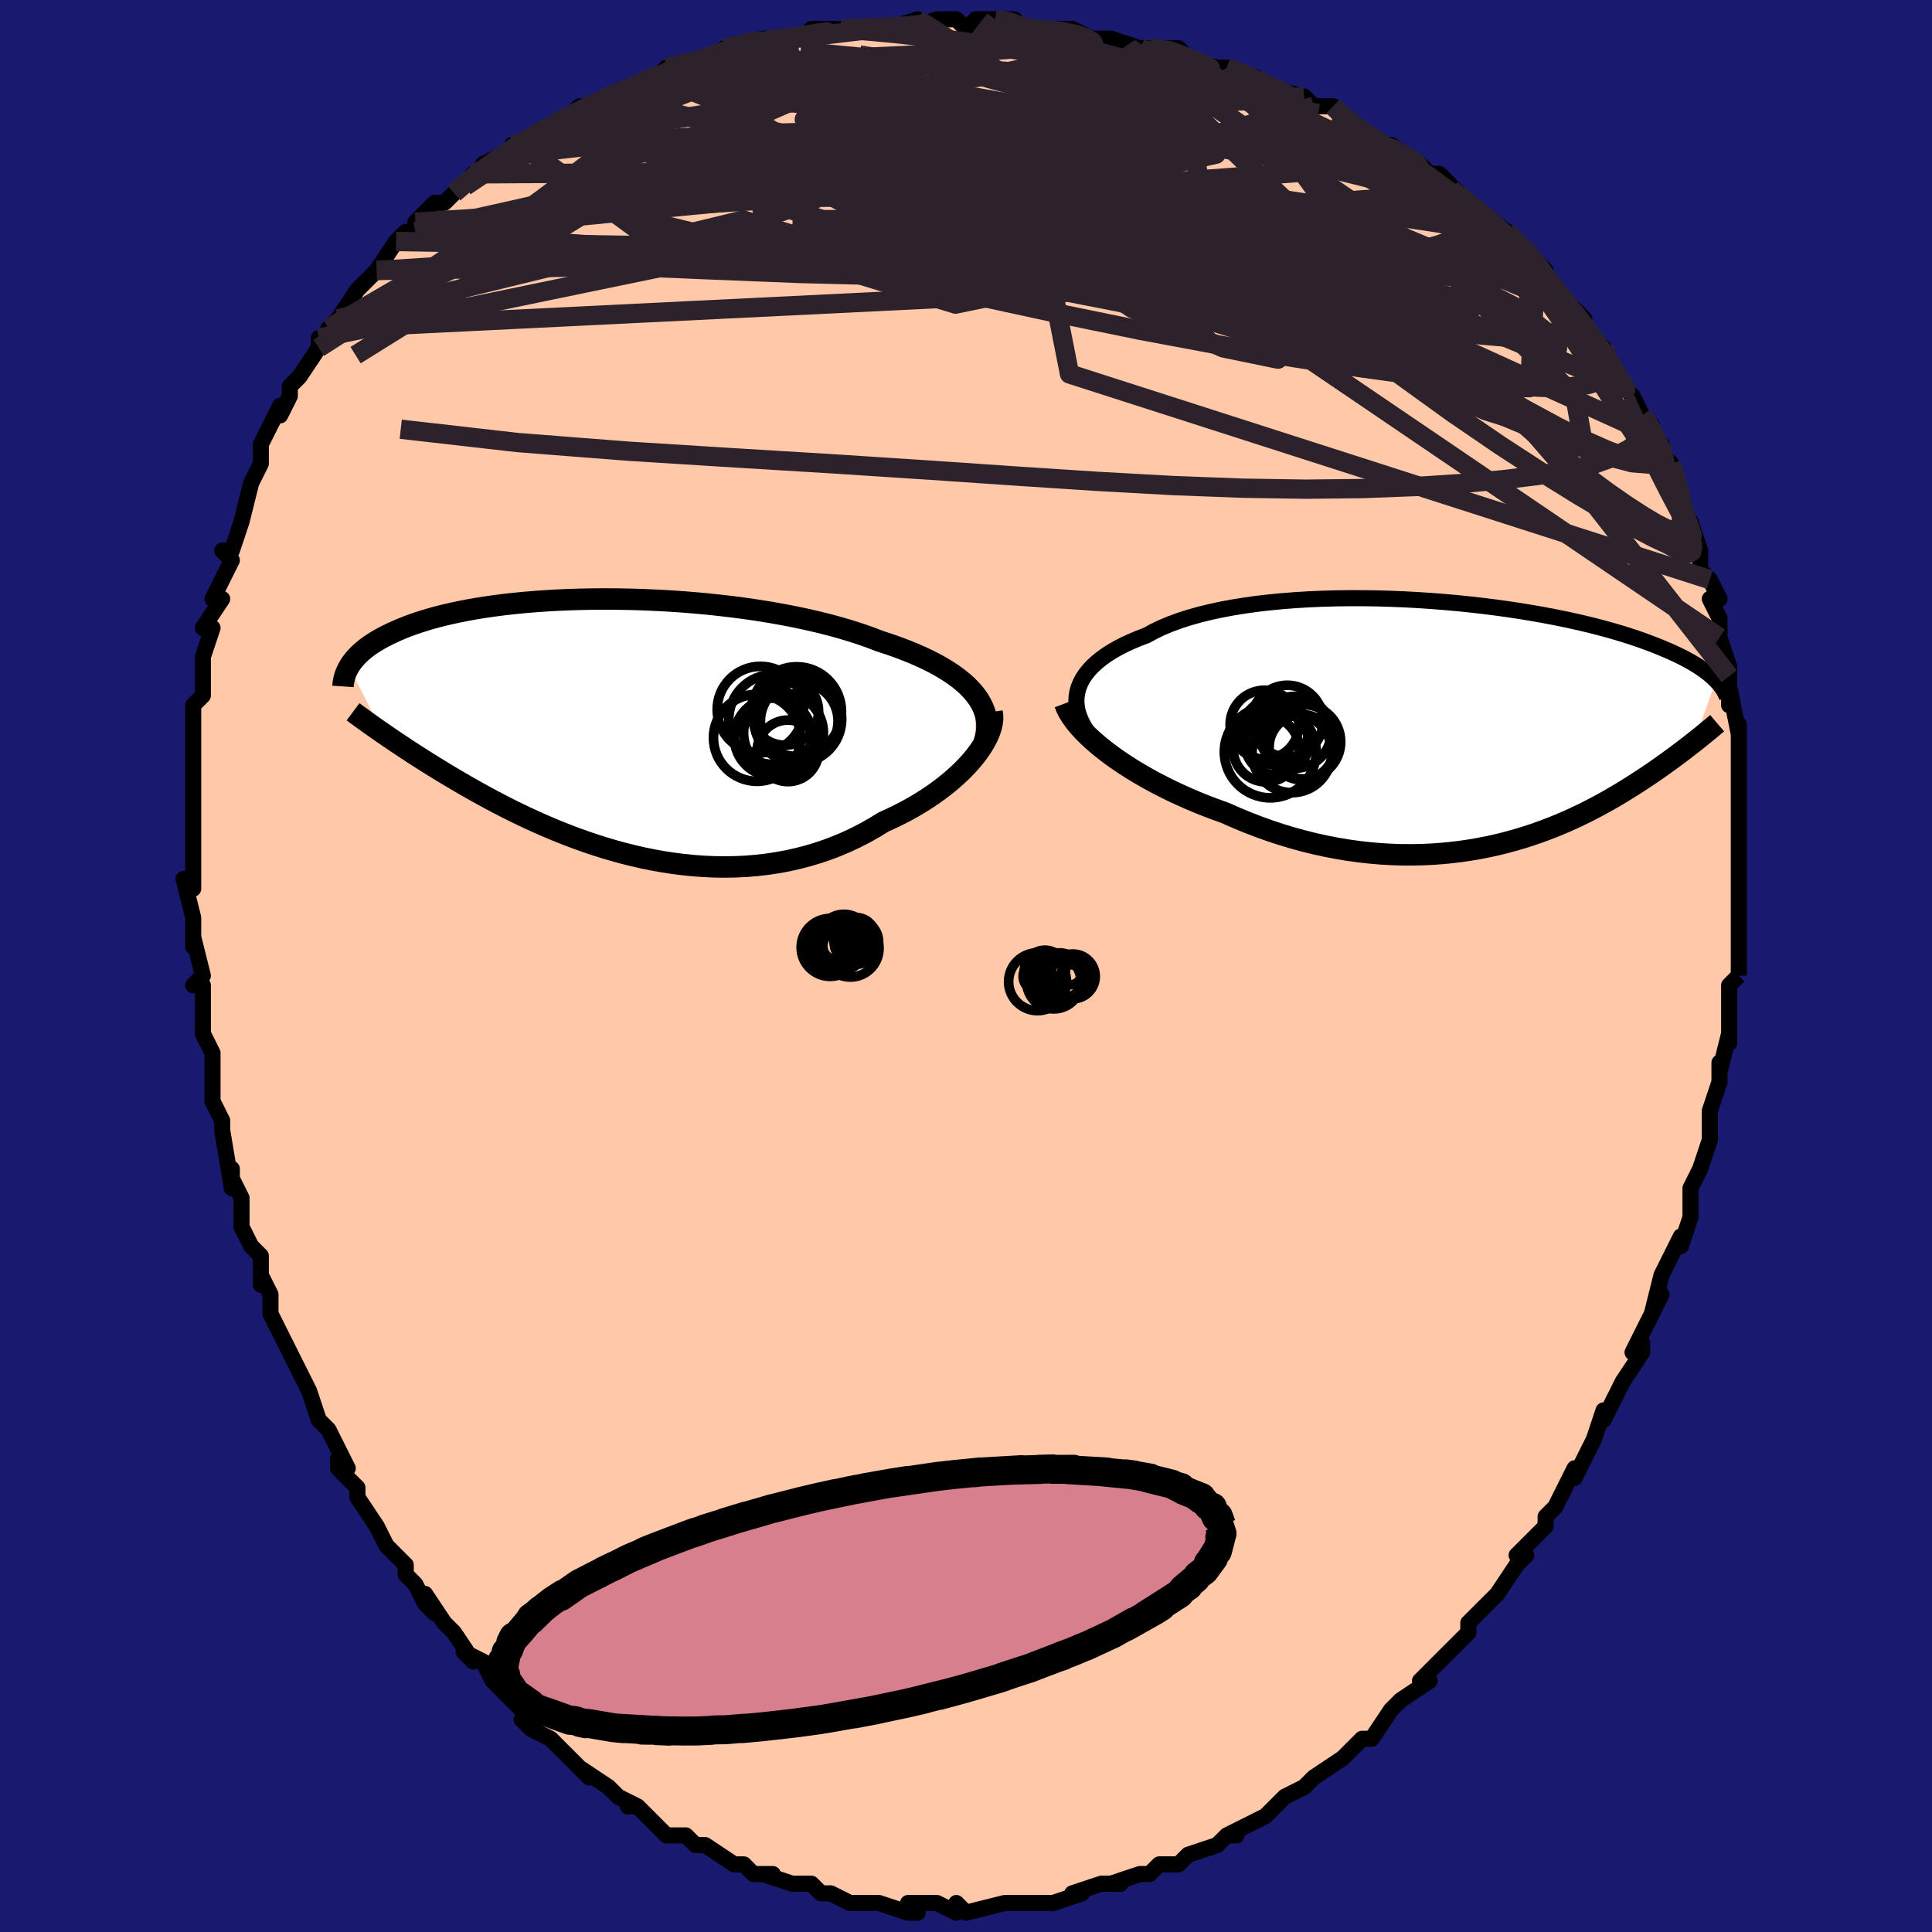 <svg viewBox="-100 -100 200 200" xmlns="http://www.w3.org/2000/svg" width="400" height="400" id="face-svg"><defs><clipPath id="leftEyeClipPath"><polyline points="38.172,-3.391,37.799,-3.832,37.38,-4.264,36.915,-4.686,36.405,-5.099,35.853,-5.501,35.259,-5.893,34.624,-6.275,33.95,-6.647,33.239,-7.007,32.492,-7.358,31.71,-7.697,30.895,-8.025,30.048,-8.343,29.171,-8.649,28.265,-8.945,27.32,-9.307,26.327,-9.657,25.289,-9.992,24.208,-10.314,23.086,-10.62,21.927,-10.912,20.734,-11.187,19.511,-11.447,18.259,-11.69,16.984,-11.916,15.687,-12.125,14.373,-12.318,13.046,-12.493,11.708,-12.65,10.363,-12.791,9.015,-12.914,7.667,-13.02,6.321,-13.109,4.982,-13.18,3.652,-13.236,2.335,-13.274,1.032,-13.297,-0.252,-13.303,-1.517,-13.294,-2.758,-13.27,-3.975,-13.231,-5.165,-13.178,-6.326,-13.111,-7.456,-13.031,-8.554,-12.938,-9.619,-12.833,-10.649,-12.717,-11.644,-12.589,-12.602,-12.451,-13.523,-12.303,-14.407,-12.146,-15.253,-11.981,-16.062,-11.807,-16.833,-11.627,-17.568,-11.44,-18.265,-11.247,-18.927,-11.049,-19.554,-10.847,-20.147,-10.641,-20.708,-10.432,-21.237,-10.22,-21.737,-10.006,-22.208,-9.791,-22.654,-9.576,-23.076,-9.36,-23.473,-9.144,-23.846,-8.926,-24.194,-8.707,-24.519,-8.487,-24.821,-8.267,-25.101,-8.046,-25.361,-7.825,-25.6,-7.605,-25.819,-7.384,-26.02,-7.165,-26.203,-6.946,-26.369,-6.729,-26.518,-6.512,-26.652,-6.297,-23.159,0.579,-22.791,0.833,-22.411,1.093,-22.018,1.359,-21.613,1.631,-21.195,1.91,-20.764,2.195,-20.32,2.486,-19.863,2.783,-19.392,3.086,-18.906,3.395,-18.407,3.709,-17.893,4.029,-17.365,4.354,-16.822,4.685,-16.264,5.02,-15.689,5.362,-15.097,5.709,-14.487,6.062,-13.858,6.42,-13.211,6.782,-12.545,7.149,-11.859,7.518,-11.154,7.89,-10.428,8.264,-9.683,8.638,-8.917,9.012,-8.132,9.384,-7.326,9.754,-6.501,10.121,-5.656,10.482,-4.792,10.836,-3.909,11.183,-3.007,11.521,-2.087,11.848,-1.15,12.163,-0.196,12.465,0.774,12.75,1.759,13.02,2.758,13.27,3.771,13.501,4.797,13.71,5.834,13.896,6.881,14.057,7.937,14.192,9.001,14.299,10.072,14.377,11.147,14.425,12.227,14.44,13.308,14.423,14.391,14.372,15.472,14.286,16.551,14.163,17.625,14.004,18.694,13.808,19.756,13.574,20.808,13.301,21.849,12.991,22.877,12.642,23.89,12.255,24.887,11.831,25.865,11.37,26.824,10.874,27.76,10.344,28.673,9.781,29.472,9.42,30.252,9.042,31.014,8.647,31.756,8.236,32.476,7.809,33.173,7.369,33.845,6.915,34.492,6.449,35.11,5.973,35.7,5.487,36.26,4.994,36.787,4.495,37.28,3.991,37.738,3.485,38.158,2.978"></polyline></clipPath><clipPath id="rightEyeClipPath"><polyline points="-40.297,-3.357,-40.165,-3.825,-39.98,-4.285,-39.742,-4.735,-39.452,-5.176,-39.111,-5.605,-38.72,-6.024,-38.279,-6.431,-37.791,-6.825,-37.255,-7.208,-36.673,-7.577,-36.047,-7.932,-35.378,-8.274,-34.667,-8.602,-33.915,-8.916,-33.125,-9.216,-32.375,-9.628,-31.559,-10.019,-30.68,-10.387,-29.739,-10.732,-28.74,-11.054,-27.685,-11.352,-26.579,-11.626,-25.424,-11.875,-24.224,-12.1,-22.983,-12.3,-21.705,-12.477,-20.394,-12.629,-19.055,-12.758,-17.691,-12.863,-16.307,-12.946,-14.907,-13.006,-13.495,-13.045,-12.075,-13.063,-10.651,-13.061,-9.227,-13.039,-7.807,-12.998,-6.395,-12.939,-4.994,-12.863,-3.607,-12.771,-2.238,-12.663,-0.889,-12.541,0.436,-12.405,1.735,-12.256,3.005,-12.096,4.245,-11.925,5.451,-11.744,6.624,-11.553,7.76,-11.355,8.859,-11.149,9.92,-10.937,10.941,-10.719,11.923,-10.496,12.864,-10.27,13.766,-10.04,14.627,-9.807,15.448,-9.573,16.23,-9.338,16.973,-9.101,17.679,-8.865,18.349,-8.63,18.984,-8.395,19.586,-8.162,20.157,-7.931,20.699,-7.702,21.214,-7.476,21.702,-7.252,22.162,-7.029,22.595,-6.808,23.001,-6.589,23.383,-6.373,23.739,-6.159,24.072,-5.947,24.382,-5.738,24.67,-5.532,24.938,-5.328,25.185,-5.128,25.413,-4.931,25.623,-4.736,25.815,-4.545,23.537,1.84,23.251,2.064,22.956,2.294,22.652,2.529,22.337,2.769,22.012,3.015,21.677,3.265,21.332,3.52,20.976,3.781,20.608,4.046,20.23,4.316,19.839,4.59,19.438,4.869,19.024,5.151,18.597,5.438,18.158,5.729,17.705,6.024,17.237,6.324,16.754,6.628,16.255,6.936,15.739,7.248,15.206,7.562,14.656,7.878,14.087,8.195,13.5,8.513,12.894,8.831,12.269,9.147,11.623,9.462,10.957,9.773,10.271,10.08,9.563,10.382,8.835,10.678,8.085,10.965,7.314,11.245,6.522,11.514,5.708,11.771,4.872,12.016,4.015,12.248,3.137,12.464,2.238,12.663,1.318,12.844,0.377,13.007,-0.583,13.148,-1.563,13.268,-2.562,13.365,-3.58,13.438,-4.615,13.485,-5.667,13.506,-6.735,13.5,-7.819,13.464,-8.916,13.4,-10.027,13.305,-11.15,13.179,-12.283,13.021,-13.426,12.832,-14.576,12.609,-15.733,12.355,-16.895,12.067,-18.06,11.747,-19.225,11.394,-20.391,11.009,-21.553,10.592,-22.711,10.145,-23.861,9.669,-25.003,9.164,-25.951,8.825,-26.89,8.469,-27.819,8.098,-28.735,7.711,-29.637,7.309,-30.523,6.893,-31.392,6.464,-32.242,6.023,-33.07,5.57,-33.876,5.106,-34.656,4.633,-35.409,4.152,-36.132,3.664,-36.824,3.17,-37.481,2.671"></polyline></clipPath><filter id="fuzzy"><feTurbulence id="turbulence" baseFrequency="0.05" numOctaves="3" type="noise" result="noise"></feTurbulence><feDisplacementMap in="SourceGraphic" in2="noise" scale="2"></feDisplacementMap></filter><linearGradient id="rainbowGradient" x1="0%" y1="0%" x2="100%" y2="0%"><stop offset="0%" style="stop-color: rgb(0, 0, 0);  stop-opacity: 1"></stop><stop offset="50%" style="stop-color: rgb(80, 68, 68);  stop-opacity: 1"></stop><stop offset="100%" style="stop-color: rgb(64, 224, 208);  stop-opacity: 1"></stop></linearGradient></defs><title>That&#39;s an ugly face</title><desc>CREATED BY XUAN TANG, MORE INFO AT TXSTC55.GITHUB.IO</desc><rect x="-100" y="-100" width="100%" height="100%" opacity="1" fill="rgb(25, 25, 112)"></rect><polyline id="faceContour" points="80,1,80,1,79,2,79,7,79,8,79,7,78,11,78,10,78,12,78,12,77,15,77,17,77,18,77,18,76,21,75,23,75,24,75,24,75,26,74,29,74,28,73,30,72,32,71,36,72,34,70,38,69,40,70,39,70,40,68,43,68,43,68,43,66,47,66,46,65,49,64,51,65,49,63,53,63,52,61,56,60,57,60,58,60,58,57,61,58,61,57,62,55,65,54,66,53,67,53,67,52,68,52,68,52,69,49,72,49,72,48,73,47,74,48,74,45,76,44,77,44,77,42,80,41,80,40,81,39,82,39,82,36,84,36,84,35,85,35,85,33,86,32,87,31,88,29,89,29,89,27,90,28,90,27,90,26,91,23,92,22,93,21,93,20,93,19,94,18,94,15,95,16,95,15,95,14,95,11,96,12,96,9,97,9,97,8,97,6,97,5,97,4,97,4,97,4,97,0,98,-1,97,-1,98,-3,97,-3,97,-5,97,-6,97,-5,98,-6,98,-9,97,-10,97,-11,97,-12,97,-14,96,-15,96,-16,95,-18,95,-18,95,-18,95,-21,94,-20,94,-22,94,-23,93,-24,93,-27,91,-27,91,-28,91,-29,90,-29,90,-30,90,-31,90,-34,87,-35,87,-34,87,-36,86,-37,85,-40,83,-39,84,-40,83,-42,81,-43,80,-43,80,-45,79,-46,78,-45,78,-47,76,-48,75,-49,74,-49,74,-50,72,-52,71,-51,72,-53,69,-54,68,-56,65,-55,67,-56,66,-57,64,-58,63,-58,62,-60,60,-61,58,-61,58,-63,55,-63,54,-65,52,-65,51,-64,52,-65,50,-66,48,-67,47,-68,44,-69,42,-68,44,-70,40,-71,38,-71,38,-72,36,-72,35,-72,34,-73,32,-73,33,-73,30,-74,29,-75,27,-75,24,-76,22,-76,21,-76,23,-77,17,-77,17,-77,16,-78,14,-78,12,-78,11,-78,9,-79,7,-79,6,-79,3,-79,2,-80,2,-79,1,-80,-3,-80,-2,-80,-3,-80,-5,-81,-9,-80,-8,-80,-10,-80,-13,-80,-16,-80,-14,-80,-18,-80,-19,-80,-22,-80,-22,-80,-24,-80,-25,-80,-27,-79,-28,-79,-30,-79,-31,-79,-32,-78,-35,-79,-35,-77,-38,-78,-38,-78,-38,-77,-40,-76,-42,-77,-43,-76,-43,-75,-46,-75,-46,-74,-50,-73,-52,-73,-53,-73,-54,-72,-56,-71,-58,-71,-57,-70,-59,-70,-60,-69,-61,-67,-64,-67,-65,-66,-65,-66,-65,-66,-66,-65,-67,-63,-70,-63,-70,-61,-72,-61,-72,-61,-72,-59,-75,-58,-76,-57,-76,-56,-77,-57,-77,-55,-79,-54,-79,-53,-80,-51,-82,-50,-82,-50,-83,-48,-84,-46,-85,-47,-85,-46,-85,-45,-86,-41,-88,-40,-89,-41,-88,-37,-90,-37,-90,-37,-90,-32,-92,-35,-91,-32,-92,-31,-93,-31,-93,-26,-94,-27,-94,-24,-95,-25,-95,-21,-96,-21,-96,-19,-96,-19,-96,-17,-96,-16,-97,-13,-97,-13,-97,-10,-97,-8,-97,-8,-97,-5,-98,-6,-97,-3,-98,-1,-98,0,-97,1,-98,3,-98,5,-98,6,-97,5,-97,7,-97,11,-97,13,-96,13,-96,15,-96,18,-95,17,-95,19,-95,22,-95,23,-94,22,-94,26,-93,27,-93,30,-92,29,-92,30,-92,31,-91,31,-91,35,-90,36,-89,38,-89,39,-88,40,-87,42,-86,42,-86,43,-85,44,-85,47,-83,47,-83,48,-82,48,-82,49,-82,51,-80,52,-79,52,-79,56,-76,55,-76,56,-76,59,-73,58,-74,60,-72,60,-71,61,-70,62,-69,63,-68,64,-67,64,-66,65,-65,66,-64,67,-62,68,-60,68,-60,69,-59,70,-57,71,-56,71,-55,72,-54,72,-53,73,-52,74,-49,74,-49,74,-47,74,-47,75,-46,76,-43,76,-41,77,-40,77,-40,78,-38,77,-38,78,-36,78,-34,78,-34,79,-31,79,-30,79,-27,79,-29,80,-24,80,-25,80,-23,80,-21,80,-21,80,-16,80,-17,80,-13,80,-14,80,-11,80,-10,80,-10,80,-6,80,-5,80,-4,80,-3,80,-1,80,1,80,1" fill="#ffc9a9" stroke="black" stroke-width="1.667" stroke-linejoin="round" filter="url(#fuzzy)"></polyline><g transform="translate(51.825 -25.014)"><polyline id="rightCountour" points="-40.297,-3.357,-40.165,-3.825,-39.98,-4.285,-39.742,-4.735,-39.452,-5.176,-39.111,-5.605,-38.72,-6.024,-38.279,-6.431,-37.791,-6.825,-37.255,-7.208,-36.673,-7.577,-36.047,-7.932,-35.378,-8.274,-34.667,-8.602,-33.915,-8.916,-33.125,-9.216,-32.375,-9.628,-31.559,-10.019,-30.68,-10.387,-29.739,-10.732,-28.74,-11.054,-27.685,-11.352,-26.579,-11.626,-25.424,-11.875,-24.224,-12.1,-22.983,-12.3,-21.705,-12.477,-20.394,-12.629,-19.055,-12.758,-17.691,-12.863,-16.307,-12.946,-14.907,-13.006,-13.495,-13.045,-12.075,-13.063,-10.651,-13.061,-9.227,-13.039,-7.807,-12.998,-6.395,-12.939,-4.994,-12.863,-3.607,-12.771,-2.238,-12.663,-0.889,-12.541,0.436,-12.405,1.735,-12.256,3.005,-12.096,4.245,-11.925,5.451,-11.744,6.624,-11.553,7.76,-11.355,8.859,-11.149,9.92,-10.937,10.941,-10.719,11.923,-10.496,12.864,-10.27,13.766,-10.04,14.627,-9.807,15.448,-9.573,16.23,-9.338,16.973,-9.101,17.679,-8.865,18.349,-8.63,18.984,-8.395,19.586,-8.162,20.157,-7.931,20.699,-7.702,21.214,-7.476,21.702,-7.252,22.162,-7.029,22.595,-6.808,23.001,-6.589,23.383,-6.373,23.739,-6.159,24.072,-5.947,24.382,-5.738,24.67,-5.532,24.938,-5.328,25.185,-5.128,25.413,-4.931,25.623,-4.736,25.815,-4.545,23.537,1.84,23.251,2.064,22.956,2.294,22.652,2.529,22.337,2.769,22.012,3.015,21.677,3.265,21.332,3.52,20.976,3.781,20.608,4.046,20.23,4.316,19.839,4.59,19.438,4.869,19.024,5.151,18.597,5.438,18.158,5.729,17.705,6.024,17.237,6.324,16.754,6.628,16.255,6.936,15.739,7.248,15.206,7.562,14.656,7.878,14.087,8.195,13.5,8.513,12.894,8.831,12.269,9.147,11.623,9.462,10.957,9.773,10.271,10.08,9.563,10.382,8.835,10.678,8.085,10.965,7.314,11.245,6.522,11.514,5.708,11.771,4.872,12.016,4.015,12.248,3.137,12.464,2.238,12.663,1.318,12.844,0.377,13.007,-0.583,13.148,-1.563,13.268,-2.562,13.365,-3.58,13.438,-4.615,13.485,-5.667,13.506,-6.735,13.5,-7.819,13.464,-8.916,13.4,-10.027,13.305,-11.15,13.179,-12.283,13.021,-13.426,12.832,-14.576,12.609,-15.733,12.355,-16.895,12.067,-18.06,11.747,-19.225,11.394,-20.391,11.009,-21.553,10.592,-22.711,10.145,-23.861,9.669,-25.003,9.164,-25.951,8.825,-26.89,8.469,-27.819,8.098,-28.735,7.711,-29.637,7.309,-30.523,6.893,-31.392,6.464,-32.242,6.023,-33.07,5.57,-33.876,5.106,-34.656,4.633,-35.409,4.152,-36.132,3.664,-36.824,3.17,-37.481,2.671" fill="white" stroke="white" stroke-width="0" stroke-linejoin="round" filter="url(#fuzzy)"></polyline></g><g transform="translate(-37.212 -24.69)"><polyline id="leftCountour" points="38.172,-3.391,37.799,-3.832,37.38,-4.264,36.915,-4.686,36.405,-5.099,35.853,-5.501,35.259,-5.893,34.624,-6.275,33.95,-6.647,33.239,-7.007,32.492,-7.358,31.71,-7.697,30.895,-8.025,30.048,-8.343,29.171,-8.649,28.265,-8.945,27.32,-9.307,26.327,-9.657,25.289,-9.992,24.208,-10.314,23.086,-10.62,21.927,-10.912,20.734,-11.187,19.511,-11.447,18.259,-11.69,16.984,-11.916,15.687,-12.125,14.373,-12.318,13.046,-12.493,11.708,-12.65,10.363,-12.791,9.015,-12.914,7.667,-13.02,6.321,-13.109,4.982,-13.18,3.652,-13.236,2.335,-13.274,1.032,-13.297,-0.252,-13.303,-1.517,-13.294,-2.758,-13.27,-3.975,-13.231,-5.165,-13.178,-6.326,-13.111,-7.456,-13.031,-8.554,-12.938,-9.619,-12.833,-10.649,-12.717,-11.644,-12.589,-12.602,-12.451,-13.523,-12.303,-14.407,-12.146,-15.253,-11.981,-16.062,-11.807,-16.833,-11.627,-17.568,-11.44,-18.265,-11.247,-18.927,-11.049,-19.554,-10.847,-20.147,-10.641,-20.708,-10.432,-21.237,-10.22,-21.737,-10.006,-22.208,-9.791,-22.654,-9.576,-23.076,-9.36,-23.473,-9.144,-23.846,-8.926,-24.194,-8.707,-24.519,-8.487,-24.821,-8.267,-25.101,-8.046,-25.361,-7.825,-25.6,-7.605,-25.819,-7.384,-26.02,-7.165,-26.203,-6.946,-26.369,-6.729,-26.518,-6.512,-26.652,-6.297,-23.159,0.579,-22.791,0.833,-22.411,1.093,-22.018,1.359,-21.613,1.631,-21.195,1.91,-20.764,2.195,-20.32,2.486,-19.863,2.783,-19.392,3.086,-18.906,3.395,-18.407,3.709,-17.893,4.029,-17.365,4.354,-16.822,4.685,-16.264,5.02,-15.689,5.362,-15.097,5.709,-14.487,6.062,-13.858,6.42,-13.211,6.782,-12.545,7.149,-11.859,7.518,-11.154,7.89,-10.428,8.264,-9.683,8.638,-8.917,9.012,-8.132,9.384,-7.326,9.754,-6.501,10.121,-5.656,10.482,-4.792,10.836,-3.909,11.183,-3.007,11.521,-2.087,11.848,-1.15,12.163,-0.196,12.465,0.774,12.75,1.759,13.02,2.758,13.27,3.771,13.501,4.797,13.71,5.834,13.896,6.881,14.057,7.937,14.192,9.001,14.299,10.072,14.377,11.147,14.425,12.227,14.44,13.308,14.423,14.391,14.372,15.472,14.286,16.551,14.163,17.625,14.004,18.694,13.808,19.756,13.574,20.808,13.301,21.849,12.991,22.877,12.642,23.89,12.255,24.887,11.831,25.865,11.37,26.824,10.874,27.76,10.344,28.673,9.781,29.472,9.42,30.252,9.042,31.014,8.647,31.756,8.236,32.476,7.809,33.173,7.369,33.845,6.915,34.492,6.449,35.11,5.973,35.7,5.487,36.26,4.994,36.787,4.495,37.28,3.991,37.738,3.485,38.158,2.978" fill="white" stroke="white" stroke-width="0" stroke-linejoin="round" filter="url(#fuzzy)"></polyline></g><g transform="translate(51.825 -25.014)"><polyline id="rightUpper" points="-38.605,1.609,-39.021,1.104,-39.383,0.598,-39.69,0.093,-39.942,-0.412,-40.139,-0.914,-40.281,-1.413,-40.367,-1.908,-40.398,-2.398,-40.375,-2.881,-40.297,-3.357,-40.165,-3.825,-39.98,-4.285,-39.742,-4.735,-39.452,-5.176,-39.111,-5.605,-38.72,-6.024,-38.279,-6.431,-37.791,-6.825,-37.255,-7.208,-36.673,-7.577,-36.047,-7.932,-35.378,-8.274,-34.667,-8.602,-33.915,-8.916,-33.125,-9.216,-32.375,-9.628,-31.559,-10.019,-30.68,-10.387,-29.739,-10.732,-28.74,-11.054,-27.685,-11.352,-26.579,-11.626,-25.424,-11.875,-24.224,-12.1,-22.983,-12.3,-21.705,-12.477,-20.394,-12.629,-19.055,-12.758,-17.691,-12.863,-16.307,-12.946,-14.907,-13.006,-13.495,-13.045,-12.075,-13.063,-10.651,-13.061,-9.227,-13.039,-7.807,-12.998,-6.395,-12.939,-4.994,-12.863,-3.607,-12.771,-2.238,-12.663,-0.889,-12.541,0.436,-12.405,1.735,-12.256,3.005,-12.096,4.245,-11.925,5.451,-11.744,6.624,-11.553,7.76,-11.355,8.859,-11.149,9.92,-10.937,10.941,-10.719,11.923,-10.496,12.864,-10.27,13.766,-10.04,14.627,-9.807,15.448,-9.573,16.23,-9.338,16.973,-9.101,17.679,-8.865,18.349,-8.63,18.984,-8.395,19.586,-8.162,20.157,-7.931,20.699,-7.702,21.214,-7.476,21.702,-7.252,22.162,-7.029,22.595,-6.808,23.001,-6.589,23.383,-6.373,23.739,-6.159,24.072,-5.947,24.382,-5.738,24.67,-5.532,24.938,-5.328,25.185,-5.128,25.413,-4.931,25.623,-4.736,25.815,-4.545,25.991,-4.358,26.152,-4.173,26.297,-3.992,26.428,-3.814,26.546,-3.639,26.651,-3.468,26.744,-3.299,26.826,-3.134,26.897,-2.972,26.957,-2.813" fill="none" stroke="black" stroke-width="1.667" stroke-linejoin="round" filter="url(#fuzzy)"></polyline><polyline id="rightLower" points="-41.599,-2.164,-41.431,-1.722,-41.201,-1.265,-40.911,-0.796,-40.566,-0.315,-40.168,0.173,-39.719,0.668,-39.224,1.167,-38.684,1.669,-38.102,2.171,-37.481,2.671,-36.824,3.17,-36.132,3.664,-35.409,4.152,-34.656,4.633,-33.876,5.106,-33.07,5.57,-32.242,6.023,-31.392,6.464,-30.523,6.893,-29.637,7.309,-28.735,7.711,-27.819,8.098,-26.89,8.469,-25.951,8.825,-25.003,9.164,-23.861,9.669,-22.711,10.145,-21.553,10.592,-20.391,11.009,-19.225,11.394,-18.06,11.747,-16.895,12.067,-15.733,12.355,-14.576,12.609,-13.426,12.832,-12.283,13.021,-11.15,13.179,-10.027,13.305,-8.916,13.4,-7.819,13.464,-6.735,13.5,-5.667,13.506,-4.615,13.485,-3.58,13.438,-2.562,13.365,-1.563,13.268,-0.583,13.148,0.377,13.007,1.318,12.844,2.238,12.663,3.137,12.464,4.015,12.248,4.872,12.016,5.708,11.771,6.522,11.514,7.314,11.245,8.085,10.965,8.835,10.678,9.563,10.382,10.271,10.08,10.957,9.773,11.623,9.462,12.269,9.147,12.894,8.831,13.5,8.513,14.087,8.195,14.656,7.878,15.206,7.562,15.739,7.248,16.255,6.936,16.754,6.628,17.237,6.324,17.705,6.024,18.158,5.729,18.597,5.438,19.024,5.151,19.438,4.869,19.839,4.59,20.23,4.316,20.608,4.046,20.976,3.781,21.332,3.52,21.677,3.265,22.012,3.015,22.337,2.769,22.652,2.529,22.956,2.294,23.251,2.064,23.537,1.84,23.814,1.621,24.082,1.407,24.341,1.198,24.592,0.995,24.834,0.796,25.069,0.603,25.295,0.415,25.515,0.231,25.727,0.052,25.931,-0.122" fill="none" stroke="black" stroke-width="2.222" stroke-linejoin="round" filter="url(#fuzzy)"></polyline><!--[--><circle r="3.846" cx="-16.884" cy="1.804" stroke="black" fill="none" stroke-width="1" filter="url(#fuzzy)" clip-path="url(#rightEyeClipPath)"></circle><circle r="3.431" cx="-19.826" cy="0.738" stroke="black" fill="none" stroke-width="1" filter="url(#fuzzy)" clip-path="url(#rightEyeClipPath)"></circle><circle r="3.722" cx="-17.749" cy="0.818" stroke="black" fill="none" stroke-width="1" filter="url(#fuzzy)" clip-path="url(#rightEyeClipPath)"></circle><circle r="3.563" cx="-20.921" cy="0.029" stroke="black" fill="none" stroke-width="1" filter="url(#fuzzy)" clip-path="url(#rightEyeClipPath)"></circle><circle r="4.754" cx="-20.327" cy="2.852" stroke="black" fill="none" stroke-width="1" filter="url(#fuzzy)" clip-path="url(#rightEyeClipPath)"></circle><circle r="3.315" cx="-19.657" cy="1.915" stroke="black" fill="none" stroke-width="1" filter="url(#fuzzy)" clip-path="url(#rightEyeClipPath)"></circle><circle r="3.712" cx="-18.563" cy="-0.338" stroke="black" fill="none" stroke-width="1" filter="url(#fuzzy)" clip-path="url(#rightEyeClipPath)"></circle><circle r="3.377" cx="-17.068" cy="2.361" stroke="black" fill="none" stroke-width="1" filter="url(#fuzzy)" clip-path="url(#rightEyeClipPath)"></circle><circle r="4.125" cx="-18.087" cy="2.947" stroke="black" fill="none" stroke-width="1" filter="url(#fuzzy)" clip-path="url(#rightEyeClipPath)"></circle><circle r="3.41" cx="-20.757" cy="2.547" stroke="black" fill="none" stroke-width="1" filter="url(#fuzzy)" clip-path="url(#rightEyeClipPath)"></circle><!--]--></g><g transform="translate(-37.212 -24.69)"><polyline id="leftUpper" points="39.096,1.495,39.247,0.972,39.341,0.455,39.38,-0.054,39.365,-0.555,39.295,-1.049,39.173,-1.535,38.998,-2.012,38.772,-2.481,38.497,-2.94,38.172,-3.391,37.799,-3.832,37.38,-4.264,36.915,-4.686,36.405,-5.099,35.853,-5.501,35.259,-5.893,34.624,-6.275,33.95,-6.647,33.239,-7.007,32.492,-7.358,31.71,-7.697,30.895,-8.025,30.048,-8.343,29.171,-8.649,28.265,-8.945,27.32,-9.307,26.327,-9.657,25.289,-9.992,24.208,-10.314,23.086,-10.62,21.927,-10.912,20.734,-11.187,19.511,-11.447,18.259,-11.69,16.984,-11.916,15.687,-12.125,14.373,-12.318,13.046,-12.493,11.708,-12.65,10.363,-12.791,9.015,-12.914,7.667,-13.02,6.321,-13.109,4.982,-13.18,3.652,-13.236,2.335,-13.274,1.032,-13.297,-0.252,-13.303,-1.517,-13.294,-2.758,-13.27,-3.975,-13.231,-5.165,-13.178,-6.326,-13.111,-7.456,-13.031,-8.554,-12.938,-9.619,-12.833,-10.649,-12.717,-11.644,-12.589,-12.602,-12.451,-13.523,-12.303,-14.407,-12.146,-15.253,-11.981,-16.062,-11.807,-16.833,-11.627,-17.568,-11.44,-18.265,-11.247,-18.927,-11.049,-19.554,-10.847,-20.147,-10.641,-20.708,-10.432,-21.237,-10.22,-21.737,-10.006,-22.208,-9.791,-22.654,-9.576,-23.076,-9.36,-23.473,-9.144,-23.846,-8.926,-24.194,-8.707,-24.519,-8.487,-24.821,-8.267,-25.101,-8.046,-25.361,-7.825,-25.6,-7.605,-25.819,-7.384,-26.02,-7.165,-26.203,-6.946,-26.369,-6.729,-26.518,-6.512,-26.652,-6.297,-26.771,-6.084,-26.876,-5.872,-26.967,-5.662,-27.046,-5.455,-27.112,-5.249,-27.167,-5.045,-27.211,-4.843,-27.244,-4.644,-27.268,-4.447,-27.281,-4.252" fill="none" stroke="black" stroke-width="2.222" stroke-linejoin="round" filter="url(#fuzzy)"></polyline><polyline id="leftLower" points="39.909,-1.616,39.964,-1.236,39.962,-0.83,39.906,-0.402,39.798,0.045,39.639,0.509,39.432,0.986,39.178,1.474,38.88,1.97,38.54,2.472,38.158,2.978,37.738,3.485,37.28,3.991,36.787,4.495,36.26,4.994,35.7,5.487,35.11,5.973,34.492,6.449,33.845,6.915,33.173,7.369,32.476,7.809,31.756,8.236,31.014,8.647,30.252,9.042,29.472,9.42,28.673,9.781,27.76,10.344,26.824,10.874,25.865,11.37,24.887,11.831,23.89,12.255,22.877,12.642,21.849,12.991,20.808,13.301,19.756,13.574,18.694,13.808,17.625,14.004,16.551,14.163,15.472,14.286,14.391,14.372,13.308,14.423,12.227,14.44,11.147,14.425,10.072,14.377,9.001,14.299,7.937,14.192,6.881,14.057,5.834,13.896,4.797,13.71,3.771,13.501,2.758,13.27,1.759,13.02,0.774,12.75,-0.196,12.465,-1.15,12.163,-2.087,11.848,-3.007,11.521,-3.909,11.183,-4.792,10.836,-5.656,10.482,-6.501,10.121,-7.326,9.754,-8.132,9.384,-8.917,9.012,-9.683,8.638,-10.428,8.264,-11.154,7.89,-11.859,7.518,-12.545,7.149,-13.211,6.782,-13.858,6.42,-14.487,6.062,-15.097,5.709,-15.689,5.362,-16.264,5.02,-16.822,4.685,-17.365,4.354,-17.893,4.029,-18.407,3.709,-18.906,3.395,-19.392,3.086,-19.863,2.783,-20.32,2.486,-20.764,2.195,-21.195,1.91,-21.613,1.631,-22.018,1.359,-22.411,1.093,-22.791,0.833,-23.159,0.579,-23.516,0.332,-23.861,0.091,-24.195,-0.145,-24.518,-0.374,-24.83,-0.597,-25.132,-0.814,-25.424,-1.026,-25.705,-1.232,-25.978,-1.432,-26.241,-1.628" fill="none" stroke="black" stroke-width="2.222" stroke-linejoin="round" filter="url(#fuzzy)"></polyline><!--[--><circle r="4.665" cx="17.321" cy="-0.836" stroke="black" fill="none" stroke-width="1" filter="url(#fuzzy)" clip-path="url(#leftEyeClipPath)"></circle><circle r="3.499" cx="18.454" cy="-1.666" stroke="black" fill="none" stroke-width="1" filter="url(#fuzzy)" clip-path="url(#leftEyeClipPath)"></circle><circle r="4.642" cx="19.68" cy="-1.647" stroke="black" fill="none" stroke-width="1" filter="url(#fuzzy)" clip-path="url(#leftEyeClipPath)"></circle><circle r="4.504" cx="15.573" cy="1.068" stroke="black" fill="none" stroke-width="1" filter="url(#fuzzy)" clip-path="url(#leftEyeClipPath)"></circle><circle r="3.186" cx="18.779" cy="2.417" stroke="black" fill="none" stroke-width="1" filter="url(#fuzzy)" clip-path="url(#leftEyeClipPath)"></circle><circle r="4.473" cx="15.929" cy="-1.857" stroke="black" fill="none" stroke-width="1" filter="url(#fuzzy)" clip-path="url(#leftEyeClipPath)"></circle><circle r="4.551" cx="19.792" cy="-0.869" stroke="black" fill="none" stroke-width="1" filter="url(#fuzzy)" clip-path="url(#leftEyeClipPath)"></circle><circle r="4.05" cx="17.271" cy="1.008" stroke="black" fill="none" stroke-width="1" filter="url(#fuzzy)" clip-path="url(#leftEyeClipPath)"></circle><circle r="4.021" cx="19.949" cy="-0.663" stroke="black" fill="none" stroke-width="1" filter="url(#fuzzy)" clip-path="url(#leftEyeClipPath)"></circle><circle r="4.135" cx="18.32" cy="0.559" stroke="black" fill="none" stroke-width="1" filter="url(#fuzzy)" clip-path="url(#leftEyeClipPath)"></circle><!--]--></g><g id="hairs"><!--[--><polyline points="43,-85,44.33,-84.522,45.587,-83.814,46.377,-83.285,46.757,-82.971,46.834,-82.815,46.656,-82.765,46.21,-82.818,45.448,-83.015,44.297,-83.43,42.641,-84.141,40.314,-85.229,37.122,-86.754,32.934,-88.747,27.866,-91.217" fill="none" stroke="rgb(44, 34, 43)" stroke-width="2" stroke-linejoin="round" filter="url(#fuzzy)"></polyline><polyline points="73,-52,73.625,-49.998,73.906,-48.757,74.129,-47.753,74.408,-46.813,74.729,-45.907,75.013,-45.132,75.18,-44.643,75.17,-44.575,74.942,-44.995,74.466,-45.912,73.726,-47.317,72.73,-49.211,71.501,-51.637,70.04,-54.719,68.266,-58.721" fill="none" stroke="rgb(44, 34, 43)" stroke-width="2" stroke-linejoin="round" filter="url(#fuzzy)"></polyline><polyline points="38,-89,38.932,-88.076,39.759,-87.292,40.341,-86.682,40.666,-86.194,40.759,-85.774,40.589,-85.404,40.083,-85.102,39.175,-84.886,37.84,-84.76,36.09,-84.706,33.949,-84.705,31.419,-84.745,28.475,-84.833,25.066,-84.988,21.133,-85.235,16.621,-85.591,11.483,-86.068,5.672,-86.67,-0.86,-87.394,-8.14,-88.233,-16.139,-89.159,-24.896,-90.109" fill="none" stroke="rgb(44, 34, 43)" stroke-width="2" stroke-linejoin="round" filter="url(#fuzzy)"></polyline><polyline points="70,-57,70.479,-56.081,70.336,-55.228,69.733,-54.393,68.681,-53.547,67.135,-52.718,65.048,-51.963,62.403,-51.318,59.211,-50.782,55.492,-50.33,51.253,-49.945,46.474,-49.633,41.124,-49.427,35.173,-49.361,28.608,-49.463,21.428,-49.737,13.639,-50.167,5.241,-50.716,-3.784,-51.332,-13.464,-51.964,-23.815,-52.594,-34.816,-53.283,-46.406,-54.188,-58.516,-55.568" fill="none" stroke="rgb(44, 34, 43)" stroke-width="2" stroke-linejoin="round" filter="url(#fuzzy)"></polyline><polyline points="74,-49,73.968,-48.542,73.956,-47.835,74.011,-47.084,74.063,-46.302,74.01,-45.608,73.767,-45.156,73.277,-45.036,72.506,-45.262,71.438,-45.801,70.074,-46.614,68.428,-47.68,66.518,-49.003,64.355,-50.604,61.931,-52.523,59.211,-54.803,56.148,-57.489,52.691,-60.618,48.813,-64.21,44.515,-68.271,39.801,-72.792,34.641,-77.749,29.012,-83.099,23.144,-88.809" fill="none" stroke="rgb(44, 34, 43)" stroke-width="2" stroke-linejoin="round" filter="url(#fuzzy)"></polyline><polyline points="-25,-95,-22.42,-95.596,-21.102,-95.75,-20.245,-95.715,-19.575,-95.6,-19.008,-95.424,-18.558,-95.154,-18.286,-94.744,-18.266,-94.166,-18.57,-93.411,-19.249,-92.48,-20.338,-91.369,-21.852,-90.062,-23.795,-88.535,-26.166,-86.77,-28.965,-84.768,-32.203,-82.549,-35.897,-80.135,-40.091,-77.512,-44.862,-74.596,-50.308,-71.257,-56.471,-67.423,-63.19,-63.236" fill="none" stroke="rgb(44, 34, 43)" stroke-width="2" stroke-linejoin="round" filter="url(#fuzzy)"></polyline><polyline points="56,-76,57.751,-74.236,58.605,-73.279,59.25,-72.431,59.797,-71.646,60.234,-70.993,60.519,-70.52,60.603,-70.245,60.452,-70.176,60.045,-70.319,59.362,-70.69,58.361,-71.332,56.978,-72.308,55.159,-73.683,52.893,-75.506,50.205,-77.787,47.073,-80.546,43.358,-83.887" fill="none" stroke="rgb(44, 34, 43)" stroke-width="2" stroke-linejoin="round" filter="url(#fuzzy)"></polyline><polyline points="51,-80,51.718,-79.191,52.316,-78.297,52.601,-77.396,52.414,-76.589,51.718,-75.869,50.498,-75.206,48.741,-74.588,46.445,-74.018,43.615,-73.503,40.247,-73.053,36.325,-72.668,31.822,-72.342,26.71,-72.067,20.969,-71.832,14.591,-71.635,7.582,-71.485,-0.049,-71.414,-8.295,-71.468,-17.168,-71.688,-26.724,-72.071,-37.079,-72.504,-48.409,-72.693" fill="none" stroke="rgb(44, 34, 43)" stroke-width="2" stroke-linejoin="round" filter="url(#fuzzy)"></polyline><polyline points="59,-73,58.685,-73.119,58.641,-72.529,58.295,-71.899,57.513,-71.425,56.234,-71.15,54.398,-71.078,51.955,-71.202,48.876,-71.509,45.136,-71.988,40.707,-72.645,35.544,-73.506,29.59,-74.612,22.797,-75.997,15.147,-77.671,6.663,-79.628,-2.605,-81.881,-12.623,-84.473,-23.576,-87.377" fill="none" stroke="rgb(44, 34, 43)" stroke-width="2" stroke-linejoin="round" filter="url(#fuzzy)"></polyline><polyline points="52,-79,54.285,-77.12,55.205,-76.205,55.766,-75.519,56.079,-74.908,56.102,-74.374,55.816,-73.936,55.217,-73.613,54.302,-73.423,53.052,-73.379,51.441,-73.487,49.445,-73.749,47.048,-74.159,44.235,-74.719,40.988,-75.441,37.276,-76.35,33.055,-77.479,28.286,-78.858,22.942,-80.496,17.013,-82.383,10.508,-84.505,3.45,-86.875,-4.106,-89.545,-12.141,-92.583" fill="none" stroke="rgb(44, 34, 43)" stroke-width="2" stroke-linejoin="round" filter="url(#fuzzy)"></polyline><polyline points="72,-54,72.027,-53.122,71.727,-52.354,70.747,-51.957,68.979,-52.092,66.451,-52.757,63.206,-53.881,59.239,-55.419,54.483,-57.406,48.837,-59.944,42.205,-63.137,34.522,-67.031,25.754,-71.585,15.898,-76.725,5.007,-82.417,-6.767,-88.759" fill="none" stroke="rgb(44, 34, 43)" stroke-width="2" stroke-linejoin="round" filter="url(#fuzzy)"></polyline><polyline points="18,-95,18.189,-94.905,19.699,-94.557,21.591,-93.935,23.587,-93.089,25.689,-92.086,27.897,-90.978,30.145,-89.804,32.358,-88.591,34.512,-87.348,36.635,-86.077,38.777,-84.784,40.969,-83.478,43.198,-82.178,45.411,-80.903,47.536,-79.671,49.51,-78.5,51.288,-77.412,52.849,-76.435,54.19,-75.601,55.331,-74.937,56.303,-74.46,57.128,-74.158,57.852,-73.896" fill="none" stroke="rgb(44, 34, 43)" stroke-width="2" stroke-linejoin="round" filter="url(#fuzzy)"></polyline><polyline points="70,-57,70.684,-56.063,71.163,-55.152,71.591,-54.261,71.971,-53.396,72.249,-52.62,72.368,-52.034,72.296,-51.721,72.037,-51.722,71.608,-52.038,71.007,-52.673,70.209,-53.667,69.169,-55.11,67.847,-57.104,66.204,-59.71,64.19,-62.928,61.706,-66.751,58.606,-71.211" fill="none" stroke="rgb(44, 34, 43)" stroke-width="2" stroke-linejoin="round" filter="url(#fuzzy)"></polyline><polyline points="-32,-92,-30.807,-92.614,-28.715,-92.898,-26.02,-93.02,-22.995,-93.005,-19.698,-92.852,-16.112,-92.55,-12.241,-92.092,-8.113,-91.49,-3.757,-90.768,0.818,-89.963,5.6,-89.106,10.566,-88.211,15.663,-87.28,20.821,-86.316,25.959,-85.341,30.995,-84.397,35.863,-83.527,40.545,-82.75,45.015,-82.118" fill="none" stroke="rgb(44, 34, 43)" stroke-width="2" stroke-linejoin="round" filter="url(#fuzzy)"></polyline><polyline points="30,-92,30.739,-91.335,31.552,-90.861,32.261,-90.43,32.504,-90.065,32.066,-89.789,30.85,-89.617,28.803,-89.577,25.883,-89.706,22.065,-90.023,17.338,-90.516,11.702,-91.156,5.133,-91.947,-2.413,-92.959,-11.011,-94.302" fill="none" stroke="rgb(44, 34, 43)" stroke-width="2" stroke-linejoin="round" filter="url(#fuzzy)"></polyline><polyline points="74,-47,74.738,-45.633,74.975,-44.241,74.741,-43.405,74.05,-43.207,72.887,-43.546,71.238,-44.309,69.097,-45.437,66.457,-46.924,63.298,-48.798,59.587,-51.105,55.297,-53.897,50.421,-57.23,44.977,-61.158,38.974,-65.715,32.364,-70.902,25.046,-76.68,16.963,-83.009,8.221,-89.944" fill="none" stroke="rgb(44, 34, 43)" stroke-width="2" stroke-linejoin="round" filter="url(#fuzzy)"></polyline><polyline points="-37,-90,-34.429,-91.069,-33.479,-91.512,-32.65,-91.886,-31.737,-92.228,-30.816,-92.49,-30.01,-92.639,-29.415,-92.655,-29.078,-92.522,-29.021,-92.219,-29.258,-91.725,-29.81,-91.019,-30.694,-90.093,-31.919,-88.946,-33.483,-87.582,-35.394,-85.997,-37.683,-84.166,-40.403,-82.049,-43.611,-79.61,-47.332,-76.858,-51.541,-73.875,-56.173,-70.815,-61.236,-67.835" fill="none" stroke="rgb(44, 34, 43)" stroke-width="2" stroke-linejoin="round" filter="url(#fuzzy)"></polyline><polyline points="-26,-94,-25.815,-94.264,-24.63,-94.706,-23.082,-95.133,-21.383,-95.486,-19.654,-95.76,-17.939,-95.984,-16.23,-96.191,-14.508,-96.4,-12.773,-96.61,-11.062,-96.809,-9.435,-96.985,-7.965,-97.132,-6.718,-97.254,-5.738,-97.355,-5.048,-97.434,-4.65,-97.485,-4.542,-97.497,-4.739,-97.465,-5.289,-97.395,-6.266,-97.304,-7.749,-97.214,-9.775,-97.132,-12.373,-97.05" fill="none" stroke="rgb(44, 34, 43)" stroke-width="2" stroke-linejoin="round" filter="url(#fuzzy)"></polyline><polyline points="52,-79,52.93,-78.261,54.19,-77.199,55.216,-76.302,56.046,-75.543,56.698,-74.876,57.151,-74.299,57.389,-73.83,57.407,-73.498,57.191,-73.335,56.712,-73.366,55.933,-73.61,54.821,-74.074,53.368,-74.761,51.586,-75.672,49.501,-76.815,47.112,-78.212,44.369,-79.907,41.153,-81.953,37.312,-84.395,32.742,-87.246,27.611,-90.492" fill="none" stroke="rgb(44, 34, 43)" stroke-width="2" stroke-linejoin="round" filter="url(#fuzzy)"></polyline><polyline points="-13,-97,-11.907,-96.93,-9.696,-96.748,-7.129,-96.504,-4.377,-96.207,-1.417,-95.841,1.788,-95.386,5.238,-94.832,8.88,-94.185,12.632,-93.467,16.403,-92.707,20.104,-91.928,23.669,-91.133,27.07,-90.324,30.336,-89.523,33.499,-88.797,36.461,-88.254" fill="none" stroke="rgb(44, 34, 43)" stroke-width="2" stroke-linejoin="round" filter="url(#fuzzy)"></polyline><polyline points="-53,-80,-51.443,-81.348,-50.256,-82.259,-49.151,-83.087,-48.112,-83.832,-47.222,-84.442,-46.495,-84.916,-45.888,-85.287,-45.403,-85.555,-45.144,-85.654,-45.276,-85.473,-45.942,-84.915,-47.226,-83.927,-49.192,-82.498,-51.845,-80.721" fill="none" stroke="rgb(44, 34, 43)" stroke-width="2" stroke-linejoin="round" filter="url(#fuzzy)"></polyline><polyline points="-31,-93,-27.859,-93.701,-26.046,-94.232,-24.461,-94.734,-22.852,-95.194,-21.23,-95.581,-19.677,-95.88,-18.261,-96.109,-17.016,-96.296,-15.966,-96.462,-15.141,-96.602,-14.592,-96.689,-14.378,-96.697,-14.554,-96.625,-15.17,-96.5,-16.284,-96.355,-18.007,-96.17,-20.625,-95.812" fill="none" stroke="rgb(44, 34, 43)" stroke-width="2" stroke-linejoin="round" filter="url(#fuzzy)"></polyline><polyline points="-37,-90,-35.735,-90.387,-33.86,-90.798,-31.875,-91.035,-29.577,-91.166,-26.863,-91.219,-23.761,-91.192,-20.356,-91.078,-16.728,-90.87,-12.93,-90.567,-8.989,-90.163,-4.925,-89.662,-0.751,-89.071,3.52,-88.411,7.881,-87.704,12.324,-86.974,16.829,-86.232,21.356,-85.481,25.853,-84.728,30.254,-83.988,34.496,-83.298,38.528,-82.694,42.343,-82.191,45.925,-81.841" fill="none" stroke="rgb(44, 34, 43)" stroke-width="2" stroke-linejoin="round" filter="url(#fuzzy)"></polyline><polyline points="3,-98,4.448,-97.753,5.334,-97.413,6.271,-97.151,7.437,-96.93,8.662,-96.702,9.708,-96.459,10.421,-96.213,10.737,-95.98,10.642,-95.769,10.137,-95.577,9.222,-95.396,7.887,-95.218,6.111,-95.036,3.867,-94.851,1.11,-94.665,-2.218,-94.472,-6.187,-94.267,-10.843,-94.043,-16.22,-93.797,-22.534,-93.501" fill="none" stroke="rgb(44, 34, 43)" stroke-width="2" stroke-linejoin="round" filter="url(#fuzzy)"></polyline><polyline points="19,-95,21.068,-94.747,22.232,-94.326,23.227,-93.905,24.183,-93.522,24.929,-93.195,25.3,-92.931,25.245,-92.721,24.812,-92.545,24.068,-92.388,23.038,-92.246,21.681,-92.127,19.902,-92.048,17.594,-92.025,14.681,-92.066,11.128,-92.185,6.946,-92.404,2.165,-92.758,-3.196,-93.271,-9.196,-93.914,-16.123,-94.572" fill="none" stroke="rgb(44, 34, 43)" stroke-width="2" stroke-linejoin="round" filter="url(#fuzzy)"></polyline><polyline points="74,-47,74.274,-46.581,74.728,-45.515,75.07,-44.331,75.213,-43.412,75.129,-42.885,74.803,-42.722,74.229,-42.854,73.415,-43.227,72.373,-43.827,71.106,-44.671,69.6,-45.801,67.826,-47.268,65.743,-49.123,63.316,-51.407,60.519,-54.146,57.352,-57.35,53.839,-61.016,50.033,-65.135,45.985,-69.697,41.696,-74.711,37.047,-80.231,31.797,-86.361" fill="none" stroke="rgb(44, 34, 43)" stroke-width="2" stroke-linejoin="round" filter="url(#fuzzy)"></polyline><polyline points="64,-66,64.947,-64.972,65.87,-63.718,66.684,-62.44,67.337,-61.356,67.828,-60.547,68.158,-60.012,68.303,-59.756,68.207,-59.825,67.81,-60.287,67.077,-61.196,66,-62.593,64.587,-64.521,62.832,-67.028,60.782,-70.067" fill="none" stroke="rgb(44, 34, 43)" stroke-width="2" stroke-linejoin="round" filter="url(#fuzzy)"></polyline><polyline points="7,-97,9.92,-96.751,11.552,-96.375,12.515,-96.025,13.066,-95.69,13.232,-95.358,12.987,-95.02,12.304,-94.656,11.155,-94.243,9.51,-93.764,7.334,-93.221,4.582,-92.627,1.182,-91.997,-2.956,-91.342,-7.899,-90.662,-13.671,-89.935,-20.278,-89.104,-27.814,-88.048,-36.471,-86.631" fill="none" stroke="rgb(44, 34, 43)" stroke-width="2" stroke-linejoin="round" filter="url(#fuzzy)"></polyline><polyline points="71,-55,71.568,-54.138,71.719,-53.363,71.543,-52.704,70.951,-52.31,69.899,-52.286,68.403,-52.643,66.488,-53.347,64.139,-54.381,61.303,-55.777,57.907,-57.61,53.896,-59.958,49.254,-62.859,44,-66.31,38.151,-70.282,31.677,-74.745,24.504,-79.674,16.597,-85.064,8.055,-91" fill="none" stroke="rgb(44, 34, 43)" stroke-width="2" stroke-linejoin="round" filter="url(#fuzzy)"></polyline><polyline points="-51,-82,-50.084,-82.369,-48.817,-83.172,-47.238,-84.099,-45.544,-85.019,-43.768,-85.933,-41.856,-86.894,-39.795,-87.924,-37.67,-88.986,-35.617,-90.007,-33.761,-90.921,-32.177,-91.691,-30.895,-92.302,-29.946,-92.751,-29.41,-93.029,-29.463,-93.124,-30.235,-93.053" fill="none" stroke="rgb(44, 34, 43)" stroke-width="2" stroke-linejoin="round" filter="url(#fuzzy)"></polyline><polyline points="-46,-85,-46.219,-85.114,-45.365,-85.621,-43.929,-86.434,-42.349,-87.315,-40.884,-88.102,-39.616,-88.745,-38.553,-89.254,-37.7,-89.641,-37.085,-89.904,-36.746,-90.028,-36.707,-89.998,-36.963,-89.808,-37.487,-89.461,-38.273,-88.951,-39.372,-88.252,-40.894,-87.313,-42.94,-86.094,-45.538,-84.574,-48.745,-82.69" fill="none" stroke="rgb(44, 34, 43)" stroke-width="2" stroke-linejoin="round" filter="url(#fuzzy)"></polyline><polyline points="-46,-85,-44.231,-86.199,-42.097,-87.384,-40.166,-88.322,-38.349,-89.102,-36.549,-89.824,-34.763,-90.528,-33.036,-91.217,-31.411,-91.878,-29.91,-92.501,-28.534,-93.081,-27.281,-93.613,-26.181,-94.083,-25.31,-94.463,-24.773,-94.714,-24.649,-94.802,-24.965,-94.705,-25.754,-94.413,-27.327,-93.9" fill="none" stroke="rgb(44, 34, 43)" stroke-width="2" stroke-linejoin="round" filter="url(#fuzzy)"></polyline><polyline points="43,-85,44.252,-84.54,45.237,-83.894,45.607,-83.448,45.457,-83.214,44.914,-83.111,44.024,-83.071,42.76,-83.077,41.046,-83.163,38.798,-83.386,35.94,-83.802,32.415,-84.448,28.175,-85.347,23.167,-86.509,17.313,-87.949,10.532,-89.69,2.793,-91.761,-5.902,-94.19" fill="none" stroke="rgb(44, 34, 43)" stroke-width="2" stroke-linejoin="round" filter="url(#fuzzy)"></polyline><polyline points="27,-93,28.702,-92.365,29.443,-92.018,30.076,-91.697,30.824,-91.339,31.677,-90.961,32.51,-90.598,33.15,-90.287,33.438,-90.053,33.269,-89.923,32.59,-89.925,31.375,-90.098,29.602,-90.472,27.238,-91.061,24.214,-91.863,20.411,-92.871,15.761,-94.073,10.582,-95.45" fill="none" stroke="rgb(44, 34, 43)" stroke-width="2" stroke-linejoin="round" filter="url(#fuzzy)"></polyline><polyline points="-26,-94,-25.893,-94.262,-24.94,-94.695,-23.781,-95.097,-22.63,-95.399,-21.61,-95.585,-20.759,-95.672,-20.068,-95.688,-19.525,-95.648,-19.145,-95.542,-18.975,-95.349,-19.081,-95.049,-19.538,-94.629,-20.416,-94.08,-21.772,-93.392,-23.633,-92.553,-25.983,-91.558,-28.775,-90.424,-31.973,-89.168,-35.635,-87.776,-39.914,-86.174,-44.87,-84.261" fill="none" stroke="rgb(44, 34, 43)" stroke-width="2" stroke-linejoin="round" filter="url(#fuzzy)"></polyline><polyline points="66,-64,66.609,-62.334,66.493,-61.266,65.737,-60.611,64.379,-60.183,62.376,-59.938,59.66,-59.899,56.187,-60.087,51.932,-60.496,46.873,-61.108,40.976,-61.915,34.207,-62.937,26.555,-64.218,18.046,-65.807,8.723,-67.717,-1.412,-69.914,-12.431,-72.343,-24.4,-75.019,-37.254,-78.121" fill="none" stroke="rgb(44, 34, 43)" stroke-width="2" stroke-linejoin="round" filter="url(#fuzzy)"></polyline><polyline points="27,-93,28.587,-92.37,28.972,-92.033,29.036,-91.709,29.011,-91.318,28.889,-90.86,28.554,-90.354,27.853,-89.824,26.66,-89.286,24.891,-88.755,22.504,-88.244,19.484,-87.765,15.829,-87.32,11.538,-86.901,6.592,-86.487,0.938,-86.057,-5.495,-85.602,-12.727,-85.143,-20.658,-84.744,-29.083,-84.481,-37.948,-84.327" fill="none" stroke="rgb(44, 34, 43)" stroke-width="2" stroke-linejoin="round" filter="url(#fuzzy)"></polyline><polyline points="39,-88,40.189,-87.063,41.405,-86.227,42.61,-85.408,43.907,-84.532,45.287,-83.595,46.671,-82.638,47.99,-81.699,49.227,-80.79,50.403,-79.903,51.541,-79.024,52.645,-78.157,53.696,-77.325,54.652,-76.567,55.464,-75.931,56.082,-75.455,56.459,-75.169,56.56,-75.095,56.353,-75.252,55.818,-75.668,54.943,-76.372,53.733,-77.392,52.184,-78.747,50.248,-80.41" fill="none" stroke="rgb(44, 34, 43)" stroke-width="2" stroke-linejoin="round" filter="url(#fuzzy)"></polyline><polyline points="56,-76,57.789,-74.185,58.754,-73.084,59.605,-71.988,60.468,-70.845,61.348,-69.706,62.216,-68.612,63.035,-67.581,63.777,-66.624,64.428,-65.752,64.98,-64.973,65.423,-64.311,65.737,-63.799,65.898,-63.481,65.881,-63.399,65.667,-63.587,65.244,-64.067,64.596,-64.861,63.7,-65.985,62.522,-67.453,61.024,-69.266,59.208,-71.395,57.291,-73.712" fill="none" stroke="rgb(44, 34, 43)" stroke-width="2" stroke-linejoin="round" filter="url(#fuzzy)"></polyline><polyline points="39,-88,39.851,-87.153,40.077,-86.544,39.58,-86.086,38.45,-85.679,36.678,-85.296,34.151,-84.963,30.737,-84.718,26.365,-84.578,21.028,-84.521,14.737,-84.505,7.469,-84.494,-0.874,-84.463,-10.453,-84.39,-21.411,-84.285,-33.704,-84.331" fill="none" stroke="rgb(44, 34, 43)" stroke-width="2" stroke-linejoin="round" filter="url(#fuzzy)"></polyline><polyline points="-47,-85,-45.455,-85.25,-42.659,-85.726,-39.036,-86.016,-34.858,-85.937,-30.151,-85.499,-24.867,-84.766,-18.994,-83.792,-12.561,-82.609,-5.618,-81.241,1.796,-79.706,9.665,-78.024,17.992,-76.215,26.753,-74.315,35.863,-72.372,45.174,-70.406,54.562,-68.333" fill="none" stroke="rgb(44, 34, 43)" stroke-width="2" stroke-linejoin="round" filter="url(#fuzzy)"></polyline><polyline points="-50,-82,-49.129,-82.903,-47.309,-83.619,-45.106,-84.112,-42.513,-84.479,-39.398,-84.834,-35.738,-85.214,-31.622,-85.586,-27.173,-85.899,-22.483,-86.125,-17.601,-86.269,-12.553,-86.357,-7.358,-86.409,-2.034,-86.434,3.414,-86.424,9.001,-86.359,14.752,-86.222,20.66,-86.01,26.631,-85.76,32.44,-85.547,37.836,-85.406" fill="none" stroke="rgb(44, 34, 43)" stroke-width="2" stroke-linejoin="round" filter="url(#fuzzy)"></polyline><polyline points="-32,-92,-22.905,-88.374,-9.47,-79.456,10.758,-70.917,23.399,-65.696,24.882,-64.965,21.443,-67.227,20.113,-70.139,22.98,-72.332,27.436,-73.771,29.475,-75.16,26.417,-77.195,17.898,-80.019,5.977,-83.049,-5.575,-85.408,-14.96,-86.365,-29.904,-83.276,-66,-66" fill="none" stroke="rgb(44, 34, 43)" stroke-width="2" stroke-linejoin="round" filter="url(#fuzzy)"></polyline><polyline points="-51,-82,7.849,-82.357,16.007,-83.601,13.234,-82.733,15.014,-79.266,19.566,-75.431,22.32,-73.109,22.009,-72.477,19.196,-72.829,13.977,-73.812,6.449,-75.695,-1.599,-78.753,-6.327,-82.581,-2.706,-85.363,15.924,-81.775,68,-60" fill="none" stroke="rgb(44, 34, 43)" stroke-width="2" stroke-linejoin="round" filter="url(#fuzzy)"></polyline><polyline points="52,-79,52.167,-67.73,35.19,-63.699,22.282,-67.709,20.982,-73.211,26.206,-76.473,31.181,-77.553,31.951,-78.103,27.577,-79.301,19.456,-81.083,10.86,-82.482,6.008,-82.353,7.834,-79.978,15.075,-75.52,21.263,-70.556,18.758,-68.479,8.459,-73.286,8.959,-84.055,42,-86" fill="none" stroke="rgb(44, 34, 43)" stroke-width="2" stroke-linejoin="round" filter="url(#fuzzy)"></polyline><polyline points="60,-71,38.789,-72.76,13.482,-81.394,1.241,-87.379,-5.13,-89.326,-10.151,-88.371,-13.208,-85.659,-12.317,-81.782,-6.92,-77.256,1.575,-72.915,10.749,-69.715,18.487,-68.198,23.732,-68.203,26.377,-69.113,26.747,-70.406,25.4,-71.986,23.459,-73.969,22.873,-76.073,25.415,-77.368,29.586,-77.27,26.491,-77.452,0.319,-80.648,-57,-77" fill="none" stroke="rgb(44, 34, 43)" stroke-width="2" stroke-linejoin="round" filter="url(#fuzzy)"></polyline><polyline points="63,-68,40.992,-77.239,34.29,-76.809,19.689,-79.294,2.592,-83.36,-10.138,-86.659,-15.912,-88.132,-15.542,-87.716,-11.487,-85.803,-6.228,-82.918,-1.112,-79.658,3.775,-76.767,8.669,-75.163,12.867,-75.599,14.343,-77.938,10.973,-80.733,3.344,-82.219,-2.006,-82.923,6.198,-87.124,18,-95" fill="none" stroke="rgb(44, 34, 43)" stroke-width="2" stroke-linejoin="round" filter="url(#fuzzy)"></polyline><polyline points="23,-94,9.888,-93.158,6.778,-89.738,14.418,-83.134,21.026,-75.418,21.738,-70.259,18.149,-69.805,13.445,-73.545,9.854,-79.141,8.411,-84.02,9.027,-86.633,10.189,-86.862,9.092,-85.578,2.835,-83.771,-10.128,-81.877,-29.116,-79.686,-49.68,-76.028,-66,-65" fill="none" stroke="rgb(44, 34, 43)" stroke-width="2" stroke-linejoin="round" filter="url(#fuzzy)"></polyline><polyline points="-66,-66,-38.18,-82.231,-33.575,-84.171,-27.678,-84.111,-16.902,-83.278,-2.414,-80.035,13.008,-74.613,25.357,-69.376,31.252,-66.88,29.896,-68.098,23.317,-72.04,14.994,-76.611,8.329,-79.791,6.034,-80.328,10.085,-77.756,21.168,-72.227,37.407,-64.7,53.779,-57.494,63.851,-54.348,63.03,-58.989,49.195,-72.749,17,-95" fill="none" stroke="rgb(44, 34, 43)" stroke-width="2" stroke-linejoin="round" filter="url(#fuzzy)"></polyline><polyline points="60,-72,35.386,-74.914,41.668,-69.891,45.612,-70.262,45.224,-73.064,41.876,-75.872,36.665,-78.141,31.254,-79.803,27.098,-80.622,24.029,-80.346,20.164,-79.064,13.451,-77.343,3.564,-76.045,-7.425,-75.934,-16.196,-77.296,-20.304,-79.735,-19.647,-82.298,-16.053,-83.916,-11.542,-83.991,-7.494,-82.801,-6.648,-81.319,-15.241,-80.383,-35.1,-80.562,-37,-90" fill="none" stroke="rgb(44, 34, 43)" stroke-width="2" stroke-linejoin="round" filter="url(#fuzzy)"></polyline><polyline points="51,-80,9.881,-77.166,23.152,-72.903,34.577,-71.417,32.067,-73.326,21.047,-75.705,11.517,-75.83,10.246,-72.882,17.161,-68.098,26.644,-63.986,32.295,-62.821,31.552,-65.157,26.666,-69.463,21.451,-73.35,17.709,-75.442,16.975,-76.421,24.437,-79.58,22,-94" fill="none" stroke="rgb(44, 34, 43)" stroke-width="2" stroke-linejoin="round" filter="url(#fuzzy)"></polyline><polyline points="-67,-65,-7.884,-77.221,-6.89,-85.623,-15.462,-88.423,-16.739,-87.643,-7.624,-85.406,7.171,-83.373,20.189,-82.771,25.879,-84.037,22.911,-86.477,13.838,-88.548,3.659,-88.66,-1.316,-85.912,4.099,-80.663,13.103,-77.024,-24,-95" fill="none" stroke="rgb(44, 34, 43)" stroke-width="2" stroke-linejoin="round" filter="url(#fuzzy)"></polyline><polyline points="5,-97,21.181,-69.957,5.592,-69.737,-0.977,-72.297,-0.865,-74.297,2.117,-75.343,8.346,-75.177,17.646,-74.1,27.116,-73.089,32.758,-73.233,32.064,-75.069,25.344,-78.268,15.285,-81.842,5.423,-84.684,-1.418,-86.11,-3.908,-86.078,-2.203,-84.943,2.082,-83.05,5.367,-80.74,2.441,-79.199,-8.627,-81.211,-15.796,-88.909,6,-97" fill="none" stroke="rgb(44, 34, 43)" stroke-width="2" stroke-linejoin="round" filter="url(#fuzzy)"></polyline><polyline points="79,-30,64.033,-49.145,48.851,-66.702,36.597,-75.583,22.181,-79.396,7.82,-80.923,-1.169,-81.115,-2.183,-79.986,3.123,-77.464,10.689,-73.95,16.7,-70.44,19.183,-68.181,17.88,-68.15,13.015,-70.645,4.706,-75.112,-5.457,-80.235,-11.88,-84.162,-5.714,-84.103,20.2,-73.248,78,-34" fill="none" stroke="rgb(44, 34, 43)" stroke-width="2" stroke-linejoin="round" filter="url(#fuzzy)"></polyline><polyline points="3,-98,-10.778,-80.316,10.908,-73.606,26.604,-72.502,34.639,-73.942,39.498,-75.219,43.547,-75.221,47.398,-73.955,51.101,-71.765,54.565,-69.048,57.582,-66.332,59.856,-64.278,61.127,-63.442,61.235,-63.994,59.981,-65.705,56.856,-68.212,50.972,-71.226,41.515,-74.379,28.743,-76.827,14.805,-77.276,2.741,-75.116,-8.306,-72.423,-28.727,-73.873,-57,-76" fill="none" stroke="rgb(44, 34, 43)" stroke-width="2" stroke-linejoin="round" filter="url(#fuzzy)"></polyline><polyline points="36,-89,10.774,-81.796,23.239,-77.087,29.389,-74.425,24.145,-72.555,12.038,-72.276,-0.476,-74.064,-8.362,-77.212,-9.772,-80.502,-6.019,-83.019,-0.121,-84.436,5.05,-84.867,7.985,-84.568,8.693,-83.714,8.029,-82.357,6.891,-80.523,5.798,-78.339,4.861,-76.045,3.85,-73.873,2.287,-71.951,-0.283,-70.544,-4.209,-70.624,-10.562,-73.564,-23.082,-77.223,-65,-67" fill="none" stroke="rgb(44, 34, 43)" stroke-width="2" stroke-linejoin="round" filter="url(#fuzzy)"></polyline><polyline points="-57,-76,-5.443,-80.935,5.104,-78.406,4.688,-78.589,6.495,-80.331,8.637,-81.582,7.294,-81.537,2.088,-80.173,-4.628,-77.853,-10.117,-75.275,-12.705,-73.341,-11.71,-72.702,-6.593,-73.184,3.334,-73.635,17.878,-72.587,34.394,-69.579,47.475,-66.154,50.651,-65.335,38.099,-69.278,3.398,-76.081,-61,-72" fill="none" stroke="rgb(44, 34, 43)" stroke-width="2" stroke-linejoin="round" filter="url(#fuzzy)"></polyline><polyline points="35,-90,-10.664,-86.992,-16.978,-81.328,-7.674,-76.274,-3.496,-73.747,-9.343,-73.834,-19.573,-75.174,-26.779,-76.277,-26.708,-76.211,-19.191,-74.775,-7.327,-72.555,3.944,-70.727,10.173,-70.232,10.211,-70.624,6.377,-70.065,-1.079,-68.52,-17.126,-73.429,-16,-97" fill="none" stroke="rgb(44, 34, 43)" stroke-width="2" stroke-linejoin="round" filter="url(#fuzzy)"></polyline><polyline points="-67,-64,-40.014,-81.289,-37.48,-82.972,-31.027,-81.073,-18.326,-79.561,-6.504,-79.619,-0.698,-81.181,-0.876,-83.323,-4.061,-84.84,-7.491,-84.926,-10.212,-83.542,-12.776,-81.325,-15.898,-79.212,-19.224,-78.046,-21.115,-78.312,-19.65,-80.018,-14.198,-82.675,-6.32,-85.372,0.952,-86.987,5.337,-86.516,7.611,-83.458,11.803,-78.362,21.583,-73.477,36.135,-70.856,71,-55" fill="none" stroke="rgb(44, 34, 43)" stroke-width="2" stroke-linejoin="round" filter="url(#fuzzy)"></polyline><polyline points="-66,-66,12.477,-69.847,44.261,-65.453,49.057,-65.71,39.39,-70.095,24.034,-74.721,9.154,-77.621,-1.004,-79.074,-4.828,-79.996,-4.136,-80.737,-2.973,-81.053,-4.31,-80.749,-7.169,-79.969,-7.552,-78.688,-4.473,-76.212,-6.886,-72.533,-28.462,-72.184,-46,-85" fill="none" stroke="rgb(44, 34, 43)" stroke-width="2" stroke-linejoin="round" filter="url(#fuzzy)"></polyline><polyline points="-61,-72,7.987,-73.201,26.989,-73.292,31.168,-74.114,35.103,-71.997,37.835,-68.193,36.055,-65.716,30.277,-66.187,23.91,-69.266,19.81,-73.633,18.318,-78.032,17.892,-81.643,16.953,-83.933,15.037,-84.497,12.549,-83.207,9.882,-80.523,7.152,-77.579,5.051,-75.737,5.995,-75.551,13.803,-75.582,29.794,-72.741,44.446,-68.914,27,-93" fill="none" stroke="rgb(44, 34, 43)" stroke-width="2" stroke-linejoin="round" filter="url(#fuzzy)"></polyline><polyline points="30,-92,-3.299,-87.236,-8.564,-77.088,-6.136,-72.216,-2.359,-72.055,2.148,-73.262,5.763,-74.55,7.038,-76.372,6.063,-79.131,3.801,-82.369,1.016,-85.104,-1.851,-86.551,-4.175,-86.531,-4.962,-85.459,-3.386,-84.066,0.451,-83.046,5.284,-82.665,9.327,-82.453,11.367,-81.27,11.468,-78.184,10.306,-74.137,6.23,-73.283,-9.362,-80.792,-41,-88" fill="none" stroke="rgb(44, 34, 43)" stroke-width="2" stroke-linejoin="round" filter="url(#fuzzy)"></polyline><polyline points="-57,-76,-15.467,-85.302,12.124,-86.693,20.966,-86.514,18.754,-84.805,14.915,-81.381,14.579,-77.375,16.66,-74.434,16.796,-73.314,11.913,-73.52,3.03,-74.251,-4.392,-75.442,-2.269,-77.629,14.433,-80.662,38.179,-82.43,52,-79" fill="none" stroke="rgb(44, 34, 43)" stroke-width="2" stroke-linejoin="round" filter="url(#fuzzy)"></polyline><polyline points="-37,-90,-12.93,-83.89,21.157,-74.218,40.466,-66.799,47.223,-62.716,48.187,-61.004,47.047,-60.927,45.223,-61.802,43.886,-62.701,43.987,-63.037,45.252,-63.145,46.096,-63.909,44.932,-65.748,41.732,-67.953,38.466,-69.033,38.035,-67.747,42.392,-64.096,50.725,-60.036,58.342,-59.866,58.762,-67.919,56,-76" fill="none" stroke="rgb(44, 34, 43)" stroke-width="2" stroke-linejoin="round" filter="url(#fuzzy)"></polyline><polyline points="-5,-98,39.317,-69.6,37.993,-68.299,26.057,-75.684,21.417,-80.664,25.678,-80.722,33.117,-77.618,37.669,-73.942,36.402,-71.429,30.349,-70.527,23.522,-70.643,20.569,-70.766,24.007,-70.19,32.561,-68.962,41.697,-67.819,46.098,-67.691,42.719,-69.033,33.47,-71.222,27.117,-72.546,35.347,-73.386,39,-88" fill="none" stroke="rgb(44, 34, 43)" stroke-width="2" stroke-linejoin="round" filter="url(#fuzzy)"></polyline><polyline points="77,-40,10.717,-61.289,8.716,-71.424,19.719,-72.839,27.879,-72.01,28.056,-72.675,22.06,-75.226,15.036,-78.408,11.157,-80.813,11.467,-81.594,14.695,-80.583,19.361,-78.116,24.838,-74.841,30.647,-71.557,35.265,-68.996,36.411,-67.542,33.238,-67.074,28.097,-67.304,22.829,-68.911,5.487,-73.923,-59,-75" fill="none" stroke="rgb(44, 34, 43)" stroke-width="2" stroke-linejoin="round" filter="url(#fuzzy)"></polyline><polyline points="-24,-95,13.903,-86.945,14.001,-84.389,10.846,-82.838,10.135,-82.366,9.716,-83.254,8.945,-84.948,8.336,-86.439,8.051,-86.979,7.988,-86.432,8.43,-85.099,10.026,-83.289,13.052,-81.063,16.652,-78.342,18.757,-75.307,16.873,-72.635,9.493,-71.25,-2.531,-71.603,-15.409,-73.108,-23.15,-74.323,-19.523,-73.86,-0.97,-71.272,29.276,-67.441,56.83,-65.01,64,-66" fill="none" stroke="rgb(44, 34, 43)" stroke-width="2" stroke-linejoin="round" filter="url(#fuzzy)"></polyline><polyline points="55,-76,-3.095,-84.724,-23.107,-85.241,-20.858,-83.881,-7.834,-81.114,7.489,-76.786,19.819,-71.778,27.303,-67.458,30.934,-64.996,32.725,-65.002,33.793,-67.365,33.692,-71.22,31.12,-75.138,24.93,-77.662,14.58,-78.109,0.467,-77.249,-14.841,-77.266,-25.242,-80.499,-23.247,-87.224,-7.637,-94.072,13,-96" fill="none" stroke="rgb(44, 34, 43)" stroke-width="2" stroke-linejoin="round" filter="url(#fuzzy)"></polyline><!--]--></g><g id="pointNose"><g id="rightNose"><!--[--><circle r="2.316" cx="11.063" cy="1.076" stroke="black" fill="none" stroke-width="1" filter="url(#fuzzy)"></circle><circle r="1.369" cx="8.408" cy="2.963" stroke="black" fill="none" stroke-width="1" filter="url(#fuzzy)"></circle><circle r="2.556" cx="9.66" cy="1.198" stroke="black" fill="none" stroke-width="1" filter="url(#fuzzy)"></circle><circle r="2.135" cx="8.173" cy="0.497" stroke="black" fill="none" stroke-width="1" filter="url(#fuzzy)"></circle><circle r="1.032" cx="10.867" cy="0.901" stroke="black" fill="none" stroke-width="1" filter="url(#fuzzy)"></circle><circle r="2.098" cx="10.007" cy="1.225" stroke="black" fill="none" stroke-width="1" filter="url(#fuzzy)"></circle><circle r="1.516" cx="7.431" cy="1.062" stroke="black" fill="none" stroke-width="1" filter="url(#fuzzy)"></circle><circle r="2.996" cx="7.407" cy="1.627" stroke="black" fill="none" stroke-width="1" filter="url(#fuzzy)"></circle><circle r="2.816" cx="9.092" cy="1.626" stroke="black" fill="none" stroke-width="1" filter="url(#fuzzy)"></circle><circle r="2.246" cx="10.458" cy="1.14" stroke="black" fill="none" stroke-width="1" filter="url(#fuzzy)"></circle><!--]--></g><g id="leftNose"><!--[--><circle r="2.049" cx="-11.399" cy="-2.974" stroke="black" fill="none" stroke-width="1" filter="url(#fuzzy)"></circle><circle r="2.308" cx="-11.352" cy="-2.496" stroke="black" fill="none" stroke-width="1" filter="url(#fuzzy)"></circle><circle r="2.425" cx="-13.915" cy="-1.71" stroke="black" fill="none" stroke-width="1" filter="url(#fuzzy)"></circle><circle r="1.146" cx="-11.301" cy="-3.438" stroke="black" fill="none" stroke-width="1" filter="url(#fuzzy)"></circle><circle r="2.553" cx="-13.069" cy="-2.014" stroke="black" fill="none" stroke-width="1" filter="url(#fuzzy)"></circle><circle r="2.971" cx="-11.972" cy="-1.827" stroke="black" fill="none" stroke-width="1" filter="url(#fuzzy)"></circle><circle r="2.693" cx="-12.634" cy="-2.658" stroke="black" fill="none" stroke-width="1" filter="url(#fuzzy)"></circle><circle r="1.452" cx="-13.375" cy="-2.071" stroke="black" fill="none" stroke-width="1" filter="url(#fuzzy)"></circle><circle r="1.709" cx="-10.96" cy="-2.043" stroke="black" fill="none" stroke-width="1" filter="url(#fuzzy)"></circle><circle r="2.999" cx="-14.066" cy="-1.924" stroke="black" fill="none" stroke-width="1" filter="url(#fuzzy)"></circle><!--]--></g></g><g id="mouth"><polyline points="26.229,58.063,26.236,57.946,26.506,58.75,26.276,59.13,26.496,58.755,26.169,60.015,26.022,60.581,25.864,60.642,25.171,61.75,25.079,61.81,25.633,61.276,24.687,62.568,23.988,63.102,23.798,63.391,22.771,64.255,22.772,64.244,23.03,64.163,22.624,64.438,22.5,64.475,22.097,64.98,20.389,66.075,18.588,67.216,20.222,66.299,19.57,66.711,16.564,68.404,17.351,67.907,15.213,69.127,14.497,69.452,15.285,69.085,12.416,70.421,12.345,70.43,10.996,71.001,9.767,71.451,10.011,71.416,9.413,71.608,7.961,72.162,6.528,72.714,6.194,72.814,3.737,73.619,3.968,73.551,4.619,73.332,3.6,73.696,1.554,74.302,-0.026,74.768,-2.781,75.513,-1.377,75.139,-5.746,76.231,-4.216,75.871,-6.269,76.346,-6.218,76.335,-9.884,77.108,-8.915,76.915,-11.531,77.418,-9.675,77.066,-14.23,77.875,-15.071,78.01,-16.013,78.145,-17.265,78.301,-16.493,78.207,-17.32,78.323,-19.229,78.55,-19.556,78.581,-21.176,78.763,-23.19,78.949,-22.896,78.899,-24.871,79.061,-26.03,79.081,-26.466,79.128,-27.812,79.19,-29.23,79.197,-32.049,79.154,-30.72,79.21,-32.129,79.11,-33.535,79.103,-32.992,79.074,-35.86,78.907,-35.35,78.941,-35.42,78.954,-36.488,78.855,-38.944,78.437,-39.976,78.313,-39.369,78.442,-40.639,78.092,-40.341,78.149,-41.039,78.08,-43.18,77.308,-43.975,77.044,-44.507,76.9,-44.194,76.949,-44.431,76.923,-44.97,76.497,-45.026,76.414,-46.499,75.368,-46.65,75.342,-46.134,75.65,-47.279,74.761,-47.007,74.828,-46.914,74.843,-47.457,74.054,-47.888,73.581,-47.653,73.347,-47.89,73.45,-47.922,72.768,-47.765,72.181,-47.886,72.082,-48.004,71.914,-47.663,71.683,-47.608,71.009,-47.347,70.799,-46.839,69.454,-47.126,70.021,-46.852,69.685,-46.14,68.889,-45.242,67.819,-45.014,67.45,-44.062,66.767,-45.066,67.731,-44.065,66.685,-44.323,66.917,-42.806,65.723,-41.726,65.025,-41.938,65.263,-40.078,63.963,-39.199,63.509,-37.963,62.893,-38.104,62.964,-38.777,63.289,-36.337,62.061,-37.525,62.629,-36.5,62.161,-34.941,61.368,-32.045,60.127,-33.558,60.766,-33.171,60.568,-32.066,60.127,-28.495,58.772,-27.982,58.592,-28.298,58.725,-27.054,58.294,-27.134,58.301,-22.776,56.939,-25.065,57.634,-23.178,57.075,-21.035,56.458,-20.168,56.198,-19.68,56.084,-16.779,55.347,-15.128,54.962,-13.493,54.607,-14.695,54.869,-11.348,54.176,-12.053,54.311,-8.801,53.709,-10.456,54.002,-7.66,53.51,-6.035,53.254,-7.773,53.539,-2.783,52.811,-3.259,52.881,-3.167,52.866,-1.882,52.714,-1.203,52.64,1.481,52.373,0.895,52.458,1.505,52.383,4.479,52.212,5.769,52.136,4.953,52.192,7.724,52.113,7.522,52.099,8.995,52.06,8.935,52.108,11.154,52.098,10.547,52.142,14.643,52.385,13.872,52.334,14.02,52.353,14.529,52.412,17.419,52.691,16.518,52.569,17.965,52.812,19.086,53.01,18.722,52.993,21.296,53.631,21.693,53.839,22.254,53.981,21.64,53.809,22.553,54.288,23.677,54.744,24.359,55.01,24.344,55.239,23.677,54.748,24.517,55.243,25.127,55.935,25.516,56.036,25.526,56.229,25.897,57.063,25.986,57.002,26.115,56.954,26.448,57.868" fill="rgb(215,127,140)" stroke="black" stroke-width="3" stroke-linejoin="round" filter="url(#fuzzy)"></polyline></g></svg>